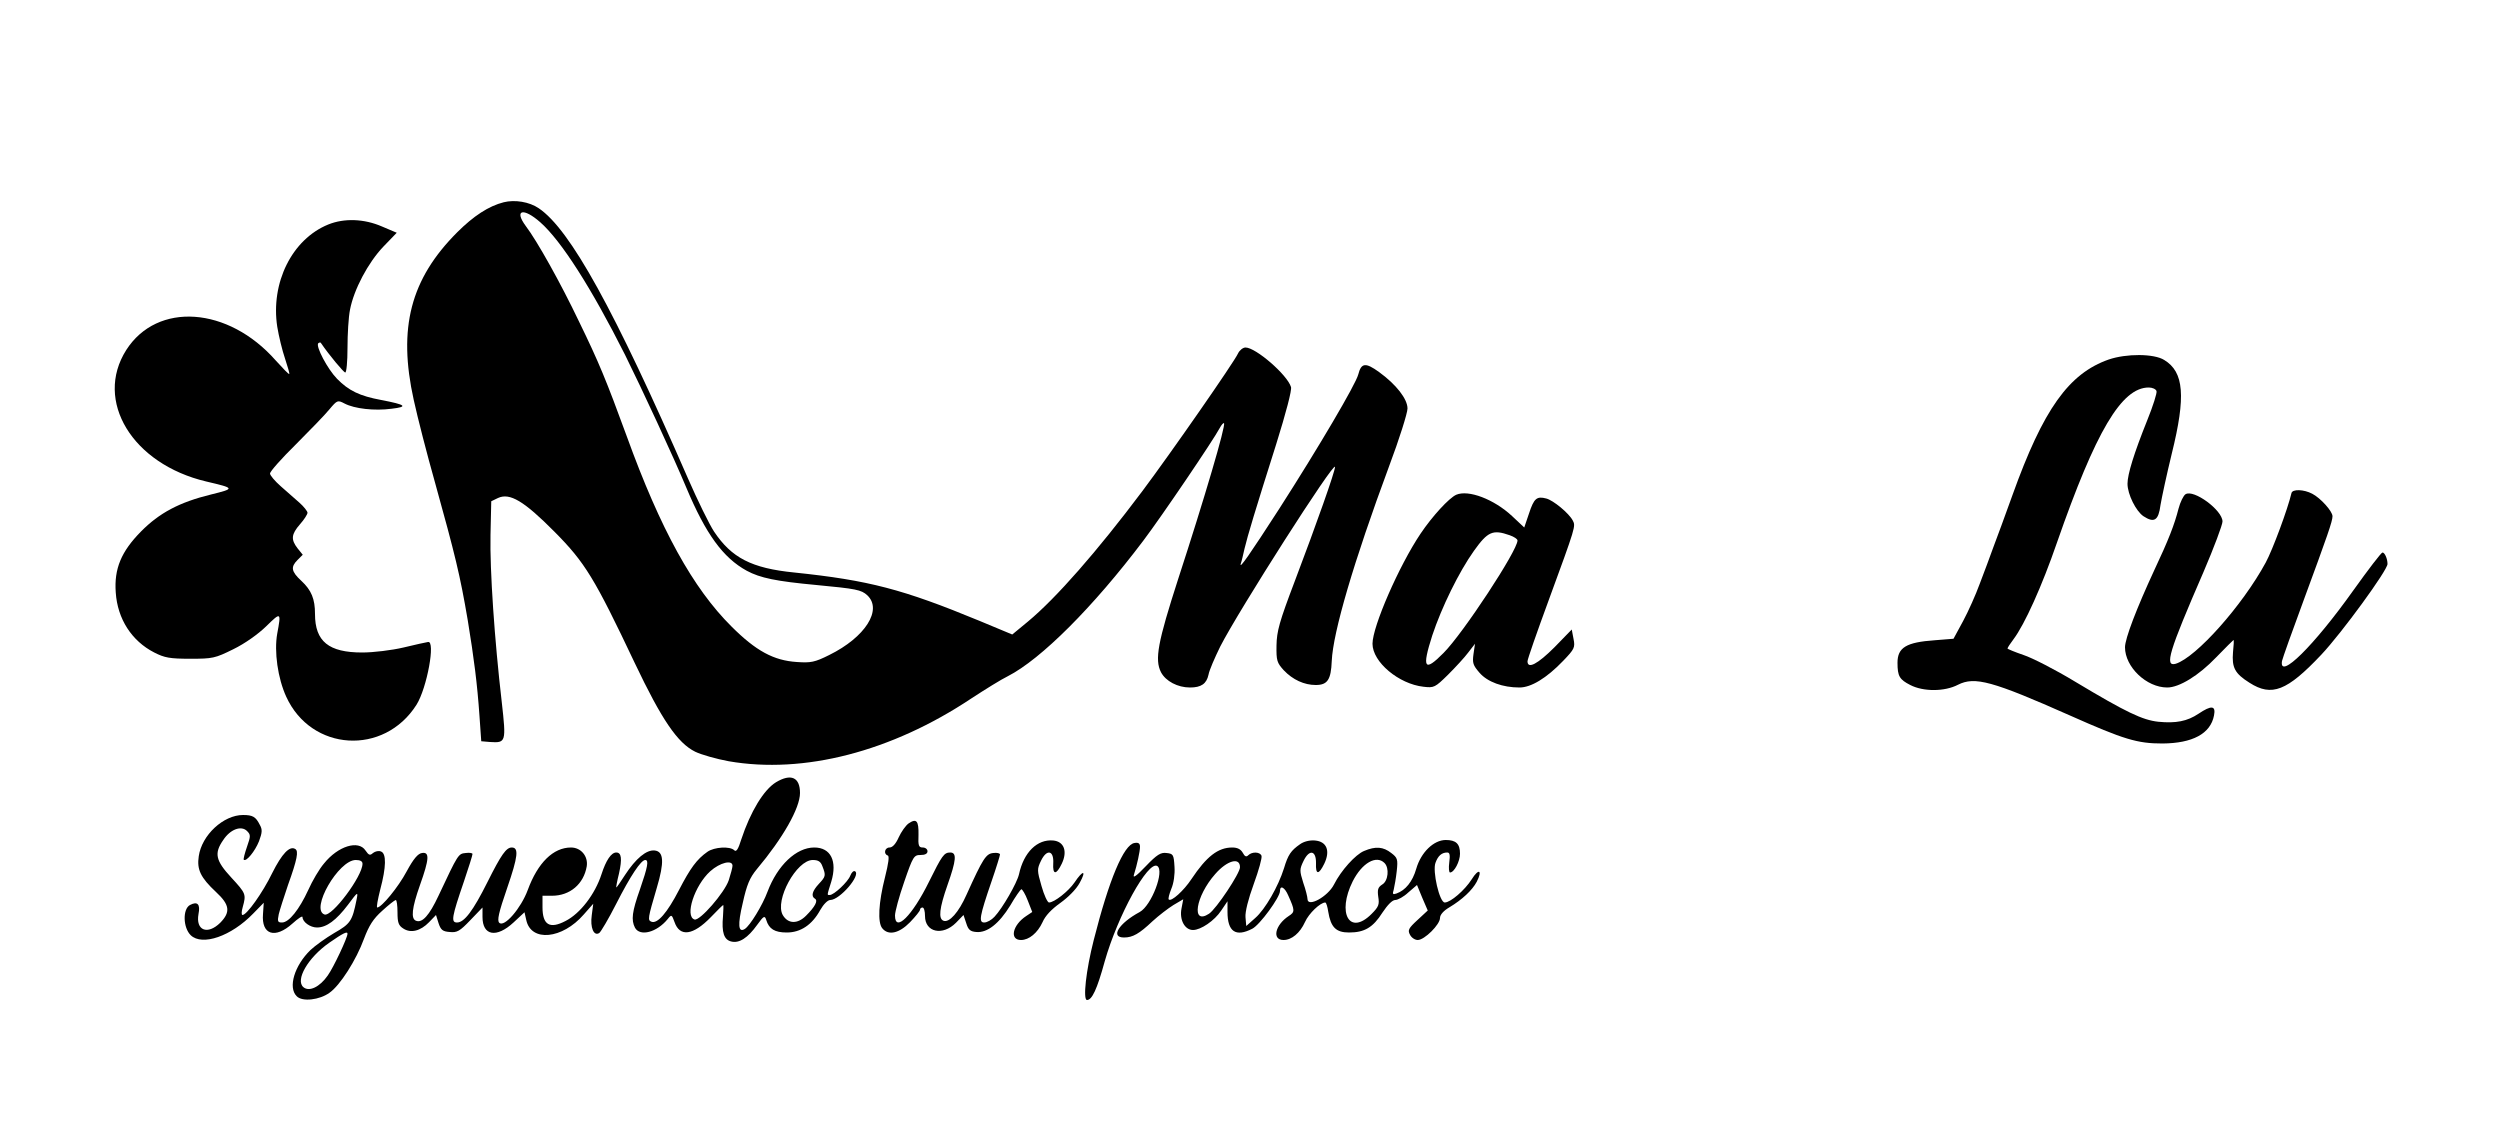 <?xml version="1.0" standalone="no"?>
<!DOCTYPE svg PUBLIC "-//W3C//DTD SVG 20010904//EN"
 "http://www.w3.org/TR/2001/REC-SVG-20010904/DTD/svg10.dtd">
<svg version="1.0" xmlns="http://www.w3.org/2000/svg"
 width="1000pt" height="456pt" viewBox="0 0 1000 456"
 preserveAspectRatio="xMidYMid meet">
<g transform="translate(0,456) scale(0.1,-0.1)"
fill="#000000" stroke="none">
<path d="M2015 3751 c-60 -15 -121 -55 -186 -120 -187 -187 -238 -383 -174
-671 15 -69 53 -217 85 -330 81 -292 100 -369 131 -551 25 -153 38 -254 47
-384 l7 -100 35 -3 c64 -4 65 -1 47 160 -29 249 -48 528 -45 668 l3 135 27 13
c47 22 104 -12 226 -135 122 -123 160 -185 321 -525 108 -227 171 -320 242
-355 25 -12 85 -29 134 -38 300 -52 650 38 970 251 55 36 121 77 146 89 133
68 342 277 542 542 74 98 280 402 306 451 7 13 15 22 17 19 8 -8 -79 -303
-183 -622 -82 -254 -95 -323 -69 -374 19 -36 67 -61 116 -61 45 0 66 15 74 51
3 18 25 68 47 113 74 145 459 748 459 718 0 -18 -73 -225 -161 -457 -62 -163
-72 -200 -73 -257 -1 -61 2 -69 29 -99 36 -38 82 -59 128 -59 47 0 61 21 64
96 5 115 88 398 229 778 41 109 74 214 74 232 0 38 -45 96 -114 146 -54 39
-71 37 -83 -10 -10 -39 -157 -289 -316 -537 -117 -181 -161 -245 -154 -220 4
11 10 38 15 60 12 51 44 157 127 419 39 125 63 216 59 228 -15 49 -141 158
-182 158 -10 0 -24 -11 -30 -24 -16 -35 -267 -396 -383 -551 -181 -241 -344
-427 -457 -521 l-63 -52 -132 55 c-305 126 -442 162 -740 193 -171 17 -251 59
-321 164 -19 29 -66 125 -104 212 -294 674 -471 996 -597 1081 -38 26 -96 35
-140 24z m146 -80 c84 -74 204 -262 339 -530 68 -137 195 -411 245 -531 78
-186 147 -281 242 -333 54 -29 117 -42 278 -57 159 -15 180 -19 204 -41 62
-58 -8 -168 -152 -239 -58 -29 -74 -32 -130 -28 -92 6 -163 44 -261 142 -154
153 -284 388 -419 761 -82 224 -111 295 -192 461 -72 151 -167 321 -212 380
-48 65 -10 75 58 15z"/>
<path d="M1313 3662 c-145 -59 -231 -233 -204 -409 6 -37 20 -95 31 -127 11
-33 19 -61 17 -62 -2 -2 -26 23 -54 54 -190 216 -474 236 -598 42 -129 -203
24 -456 320 -526 115 -27 116 -28 19 -52 -127 -31 -207 -74 -280 -148 -79 -80
-108 -149 -101 -244 7 -106 64 -194 154 -240 41 -21 62 -25 144 -25 90 0 99 2
172 38 47 23 99 60 132 92 59 58 60 57 44 -29 -13 -72 2 -179 36 -253 100
-219 391 -237 521 -32 42 67 77 258 46 251 -8 -1 -52 -11 -98 -22 -47 -11
-120 -20 -165 -20 -134 0 -189 44 -189 154 0 60 -14 95 -55 133 -40 37 -43 55
-15 83 l21 21 -21 26 c-27 35 -25 56 10 96 17 19 30 40 30 46 0 6 -15 25 -32
40 -18 16 -52 46 -75 66 -24 21 -43 44 -43 51 0 8 46 60 103 116 57 57 118
120 135 141 31 37 33 37 60 23 40 -21 120 -30 188 -21 68 8 58 16 -41 35 -86
16 -130 37 -177 85 -38 39 -86 130 -75 142 4 3 8 4 10 2 34 -50 92 -119 98
-119 5 0 9 44 9 99 0 54 4 123 10 152 15 80 72 188 133 252 l54 56 -59 25
c-71 31 -151 34 -215 8z"/>
<path d="M8435 3122 c-160 -56 -262 -199 -385 -542 -29 -80 -63 -174 -77 -210
-13 -36 -37 -101 -54 -145 -16 -44 -46 -111 -67 -150 l-38 -70 -75 -6 c-114
-8 -149 -29 -149 -90 0 -54 8 -67 51 -89 52 -27 137 -27 191 1 67 34 137 15
448 -123 216 -96 269 -112 370 -112 120 1 192 39 206 112 8 40 -10 42 -62 7
-45 -30 -90 -39 -161 -32 -63 7 -127 37 -332 160 -79 48 -173 96 -207 107 -35
12 -64 24 -64 26 0 3 11 20 24 37 45 60 114 213 174 387 155 445 258 620 367
620 14 0 28 -6 31 -14 3 -7 -14 -60 -37 -117 -53 -132 -79 -216 -79 -254 0
-42 34 -110 64 -130 43 -28 60 -17 68 45 5 30 25 123 45 205 57 230 49 327
-30 375 -41 26 -152 26 -222 2z"/>
<path d="M9166 2588 c-15 -64 -75 -226 -103 -278 -94 -173 -278 -379 -360
-405 -46 -13 -28 47 111 367 42 98 76 189 76 202 0 45 -115 130 -148 109 -8
-5 -21 -31 -28 -58 -16 -63 -40 -125 -97 -246 -70 -151 -117 -273 -117 -308 0
-79 86 -161 169 -161 48 0 126 48 195 120 38 39 69 70 70 70 2 0 1 -22 -2 -49
-5 -61 7 -85 66 -122 89 -57 150 -33 287 112 82 87 265 338 265 363 0 21 -11
46 -20 46 -5 0 -57 -68 -117 -152 -158 -222 -298 -360 -285 -282 2 10 41 120
87 244 95 258 115 315 115 335 0 20 -48 73 -81 90 -34 18 -79 19 -83 3z"/>
<path d="M5825 2581 c-29 -13 -96 -86 -143 -156 -86 -128 -192 -371 -192 -440
0 -73 105 -161 204 -172 42 -5 46 -3 98 48 30 30 67 70 81 89 l27 35 -6 -41
c-5 -36 -2 -45 24 -75 32 -37 93 -59 160 -59 46 0 108 37 175 107 45 47 48 53
41 88 l-7 37 -69 -71 c-67 -67 -108 -89 -108 -56 0 8 38 117 84 242 110 300
109 298 97 321 -15 29 -78 81 -106 88 -38 10 -49 1 -69 -60 l-19 -56 -49 46
c-72 67 -174 106 -223 85z m214 -162 c17 -6 31 -15 31 -21 0 -40 -218 -372
-296 -450 -77 -78 -87 -61 -45 70 37 112 107 255 167 339 55 77 75 86 143 62z"/>
<path d="M3104 1431 c-49 -30 -102 -117 -139 -229 -12 -39 -20 -51 -28 -43
-17 17 -80 13 -107 -6 -43 -30 -69 -66 -114 -153 -47 -91 -86 -136 -110 -127
-16 6 -15 13 21 135 31 104 28 146 -8 150 -33 4 -76 -32 -119 -98 -18 -28 -33
-50 -35 -50 -1 0 3 25 11 56 13 59 10 84 -11 84 -20 0 -41 -31 -59 -87 -26
-80 -85 -157 -144 -187 -63 -33 -92 -16 -92 55 l0 46 38 0 c72 0 127 47 139
118 6 40 -23 75 -63 75 -71 0 -133 -61 -173 -170 -27 -73 -94 -151 -114 -131
-9 9 -3 39 32 140 43 125 47 161 18 161 -22 0 -42 -28 -97 -138 -58 -116 -93
-162 -122 -162 -25 0 -21 22 28 165 19 56 34 104 34 109 0 4 -12 6 -27 4 -30
-3 -30 -3 -109 -171 -37 -79 -65 -110 -90 -100 -21 8 -17 50 16 143 37 104 39
133 8 128 -16 -2 -34 -23 -61 -73 -34 -64 -101 -145 -118 -145 -4 0 2 32 12
72 24 90 25 144 3 152 -9 4 -23 1 -32 -6 -12 -11 -17 -9 -30 10 -28 43 -110
18 -166 -52 -19 -22 -47 -70 -63 -106 -36 -78 -77 -130 -105 -130 -17 0 -19 4
-13 33 4 17 21 70 37 117 37 103 43 136 29 144 -22 14 -53 -18 -92 -96 -39
-80 -102 -168 -119 -168 -5 0 -4 15 1 32 14 51 13 54 -46 118 -63 68 -69 97
-32 150 28 43 72 59 95 36 15 -15 15 -20 0 -63 -9 -26 -15 -49 -13 -52 10 -9
45 34 61 74 13 35 14 47 3 66 -16 32 -28 39 -67 39 -78 0 -165 -80 -177 -165
-8 -53 7 -85 69 -143 55 -51 59 -80 17 -123 -51 -50 -99 -31 -87 35 8 39 -4
52 -34 36 -30 -16 -28 -91 3 -121 46 -44 162 -4 250 87 l42 43 -3 -45 c-7 -83
48 -101 118 -38 22 20 40 32 40 26 0 -20 31 -42 58 -42 38 0 77 29 124 91 40
54 41 54 34 19 -17 -84 -24 -95 -89 -132 -34 -20 -77 -51 -95 -68 -64 -62 -91
-150 -55 -185 22 -23 91 -15 131 14 42 29 107 131 138 216 20 53 37 80 73 112
25 23 49 42 54 43 4 0 7 -22 7 -50 0 -40 4 -52 23 -64 30 -20 69 -10 103 25
l28 29 10 -32 c9 -28 17 -34 45 -36 29 -3 40 3 82 47 l49 51 0 -38 c0 -75 56
-85 124 -22 l44 41 7 -31 c19 -89 144 -77 230 22 l38 43 -6 -46 c-7 -49 8 -85
30 -71 6 4 37 56 68 117 57 112 99 175 116 175 15 0 10 -27 -21 -117 -32 -90
-36 -123 -20 -154 20 -36 87 -19 131 35 15 19 16 18 27 -12 21 -61 74 -54 145
19 26 27 48 49 50 49 1 0 1 -20 -1 -45 -6 -65 4 -94 33 -101 32 -8 66 14 104
67 26 36 30 38 36 19 11 -36 34 -50 82 -50 55 0 101 30 134 90 13 23 30 40 40
40 38 0 124 100 99 115 -6 3 -14 -5 -19 -18 -9 -24 -65 -77 -82 -77 -11 0 -12
-4 6 53 25 83 -2 137 -68 137 -72 0 -147 -71 -187 -177 -20 -54 -70 -136 -91
-149 -26 -16 -29 16 -8 104 16 73 28 101 56 135 105 125 173 245 173 305 0 63
-36 79 -96 43z m-1654 -326 c0 -50 -122 -213 -152 -203 -58 20 56 218 125 218
18 0 27 -5 27 -15z m1840 -11 c14 -36 13 -40 -15 -70 -26 -28 -32 -49 -15 -59
13 -8 0 -32 -36 -68 -34 -34 -72 -33 -93 3 -33 59 55 220 120 220 22 0 32 -6
39 -26z m-360 3 c0 -7 -7 -33 -15 -58 -17 -50 -116 -164 -137 -157 -40 13 0
136 63 193 39 35 89 47 89 22z m-1540 -272 c0 -16 -56 -135 -79 -167 -32 -46
-74 -66 -97 -47 -34 28 17 118 103 178 56 39 73 47 73 36z"/>
<path d="M3634 1266 c-11 -8 -29 -33 -39 -55 -12 -27 -25 -41 -37 -41 -19 0
-25 -26 -7 -32 7 -2 3 -31 -11 -87 -26 -102 -30 -181 -11 -204 24 -30 67 -21
111 24 22 23 40 45 40 50 0 5 5 9 10 9 6 0 10 -15 10 -34 0 -65 70 -81 124
-27 l30 31 11 -33 c8 -26 16 -33 40 -35 44 -4 91 33 136 106 20 35 41 64 44
65 4 1 16 -19 26 -45 l18 -46 -24 -16 c-55 -36 -68 -96 -21 -96 32 0 66 28 86
71 11 26 36 52 71 77 32 23 64 55 78 81 28 51 13 52 -21 1 -24 -35 -81 -80
-102 -80 -6 0 -20 30 -30 66 -18 62 -18 68 -2 101 23 48 52 42 49 -10 -3 -47
12 -48 34 -2 24 50 9 89 -34 93 -64 6 -118 -47 -137 -135 -8 -35 -66 -136 -98
-170 -12 -13 -30 -23 -41 -23 -23 0 -19 24 29 164 19 55 34 104 34 108 0 5
-12 8 -27 6 -29 -3 -41 -21 -107 -167 -31 -70 -69 -113 -92 -104 -21 8 -17 49
16 143 35 99 38 130 11 130 -25 0 -33 -12 -85 -117 -67 -136 -136 -205 -136
-135 0 15 16 75 37 135 35 102 39 107 65 107 18 0 28 5 28 15 0 8 -8 15 -19
15 -16 0 -19 7 -17 51 1 56 -8 67 -40 45z"/>
<path d="M5200 1183 c-36 -25 -48 -42 -64 -96 -23 -73 -75 -164 -115 -199
l-36 -32 -3 35 c-2 21 11 73 33 133 20 55 34 105 31 113 -6 16 -38 17 -53 2
-8 -8 -14 -5 -22 10 -8 14 -21 21 -42 21 -57 0 -103 -36 -163 -126 -31 -47
-81 -92 -91 -82 -3 3 2 22 10 42 10 23 15 59 13 89 -3 49 -5 52 -32 55 -23 3
-38 -6 -83 -53 -38 -40 -53 -50 -47 -33 12 38 24 92 24 111 0 13 -6 18 -22 15
-43 -6 -102 -147 -163 -388 -31 -121 -44 -240 -27 -240 20 0 40 42 71 155 52
183 173 403 210 381 30 -19 -23 -158 -70 -184 -84 -45 -119 -102 -63 -102 35
0 61 15 114 65 25 23 63 52 84 65 l39 23 -7 -37 c-9 -45 13 -86 46 -86 31 0
86 37 113 78 l25 37 0 -43 c0 -79 33 -101 99 -67 30 15 111 126 111 151 0 25
19 15 33 -18 27 -60 27 -66 2 -82 -55 -36 -68 -96 -21 -96 33 0 66 28 86 72
15 34 61 78 81 78 4 0 9 -17 12 -37 10 -62 31 -83 83 -83 62 0 96 20 134 80
20 30 39 50 51 50 10 0 34 13 52 30 l35 30 21 -51 22 -51 -41 -38 c-36 -33
-40 -41 -30 -59 6 -12 20 -21 31 -21 27 0 89 62 89 88 0 13 14 29 38 43 50 30
91 68 109 102 24 47 8 55 -20 10 -28 -44 -85 -93 -108 -93 -21 0 -50 126 -37
159 10 28 25 41 47 41 10 0 12 -10 8 -40 -3 -22 -1 -40 3 -40 17 0 40 45 40
75 0 40 -16 55 -57 55 -48 0 -99 -49 -118 -115 -15 -52 -43 -86 -79 -99 -15
-5 -17 -3 -11 16 3 13 9 46 12 74 5 47 3 53 -22 72 -32 25 -62 28 -109 8 -34
-14 -92 -78 -120 -134 -25 -49 -106 -93 -106 -58 0 7 -7 37 -17 65 -15 48 -15
54 1 87 23 48 51 43 50 -9 -2 -47 11 -47 33 -2 25 52 10 89 -37 93 -21 2 -45
-4 -60 -15z m-240 -92 c0 -24 -95 -167 -124 -186 -72 -47 -54 70 25 159 47 54
99 69 99 27z m578 17 c20 -20 15 -72 -9 -86 -17 -11 -20 -20 -16 -49 5 -31 2
-40 -27 -69 -88 -88 -139 3 -75 131 37 73 94 106 127 73z"/>
</g>
</svg>
